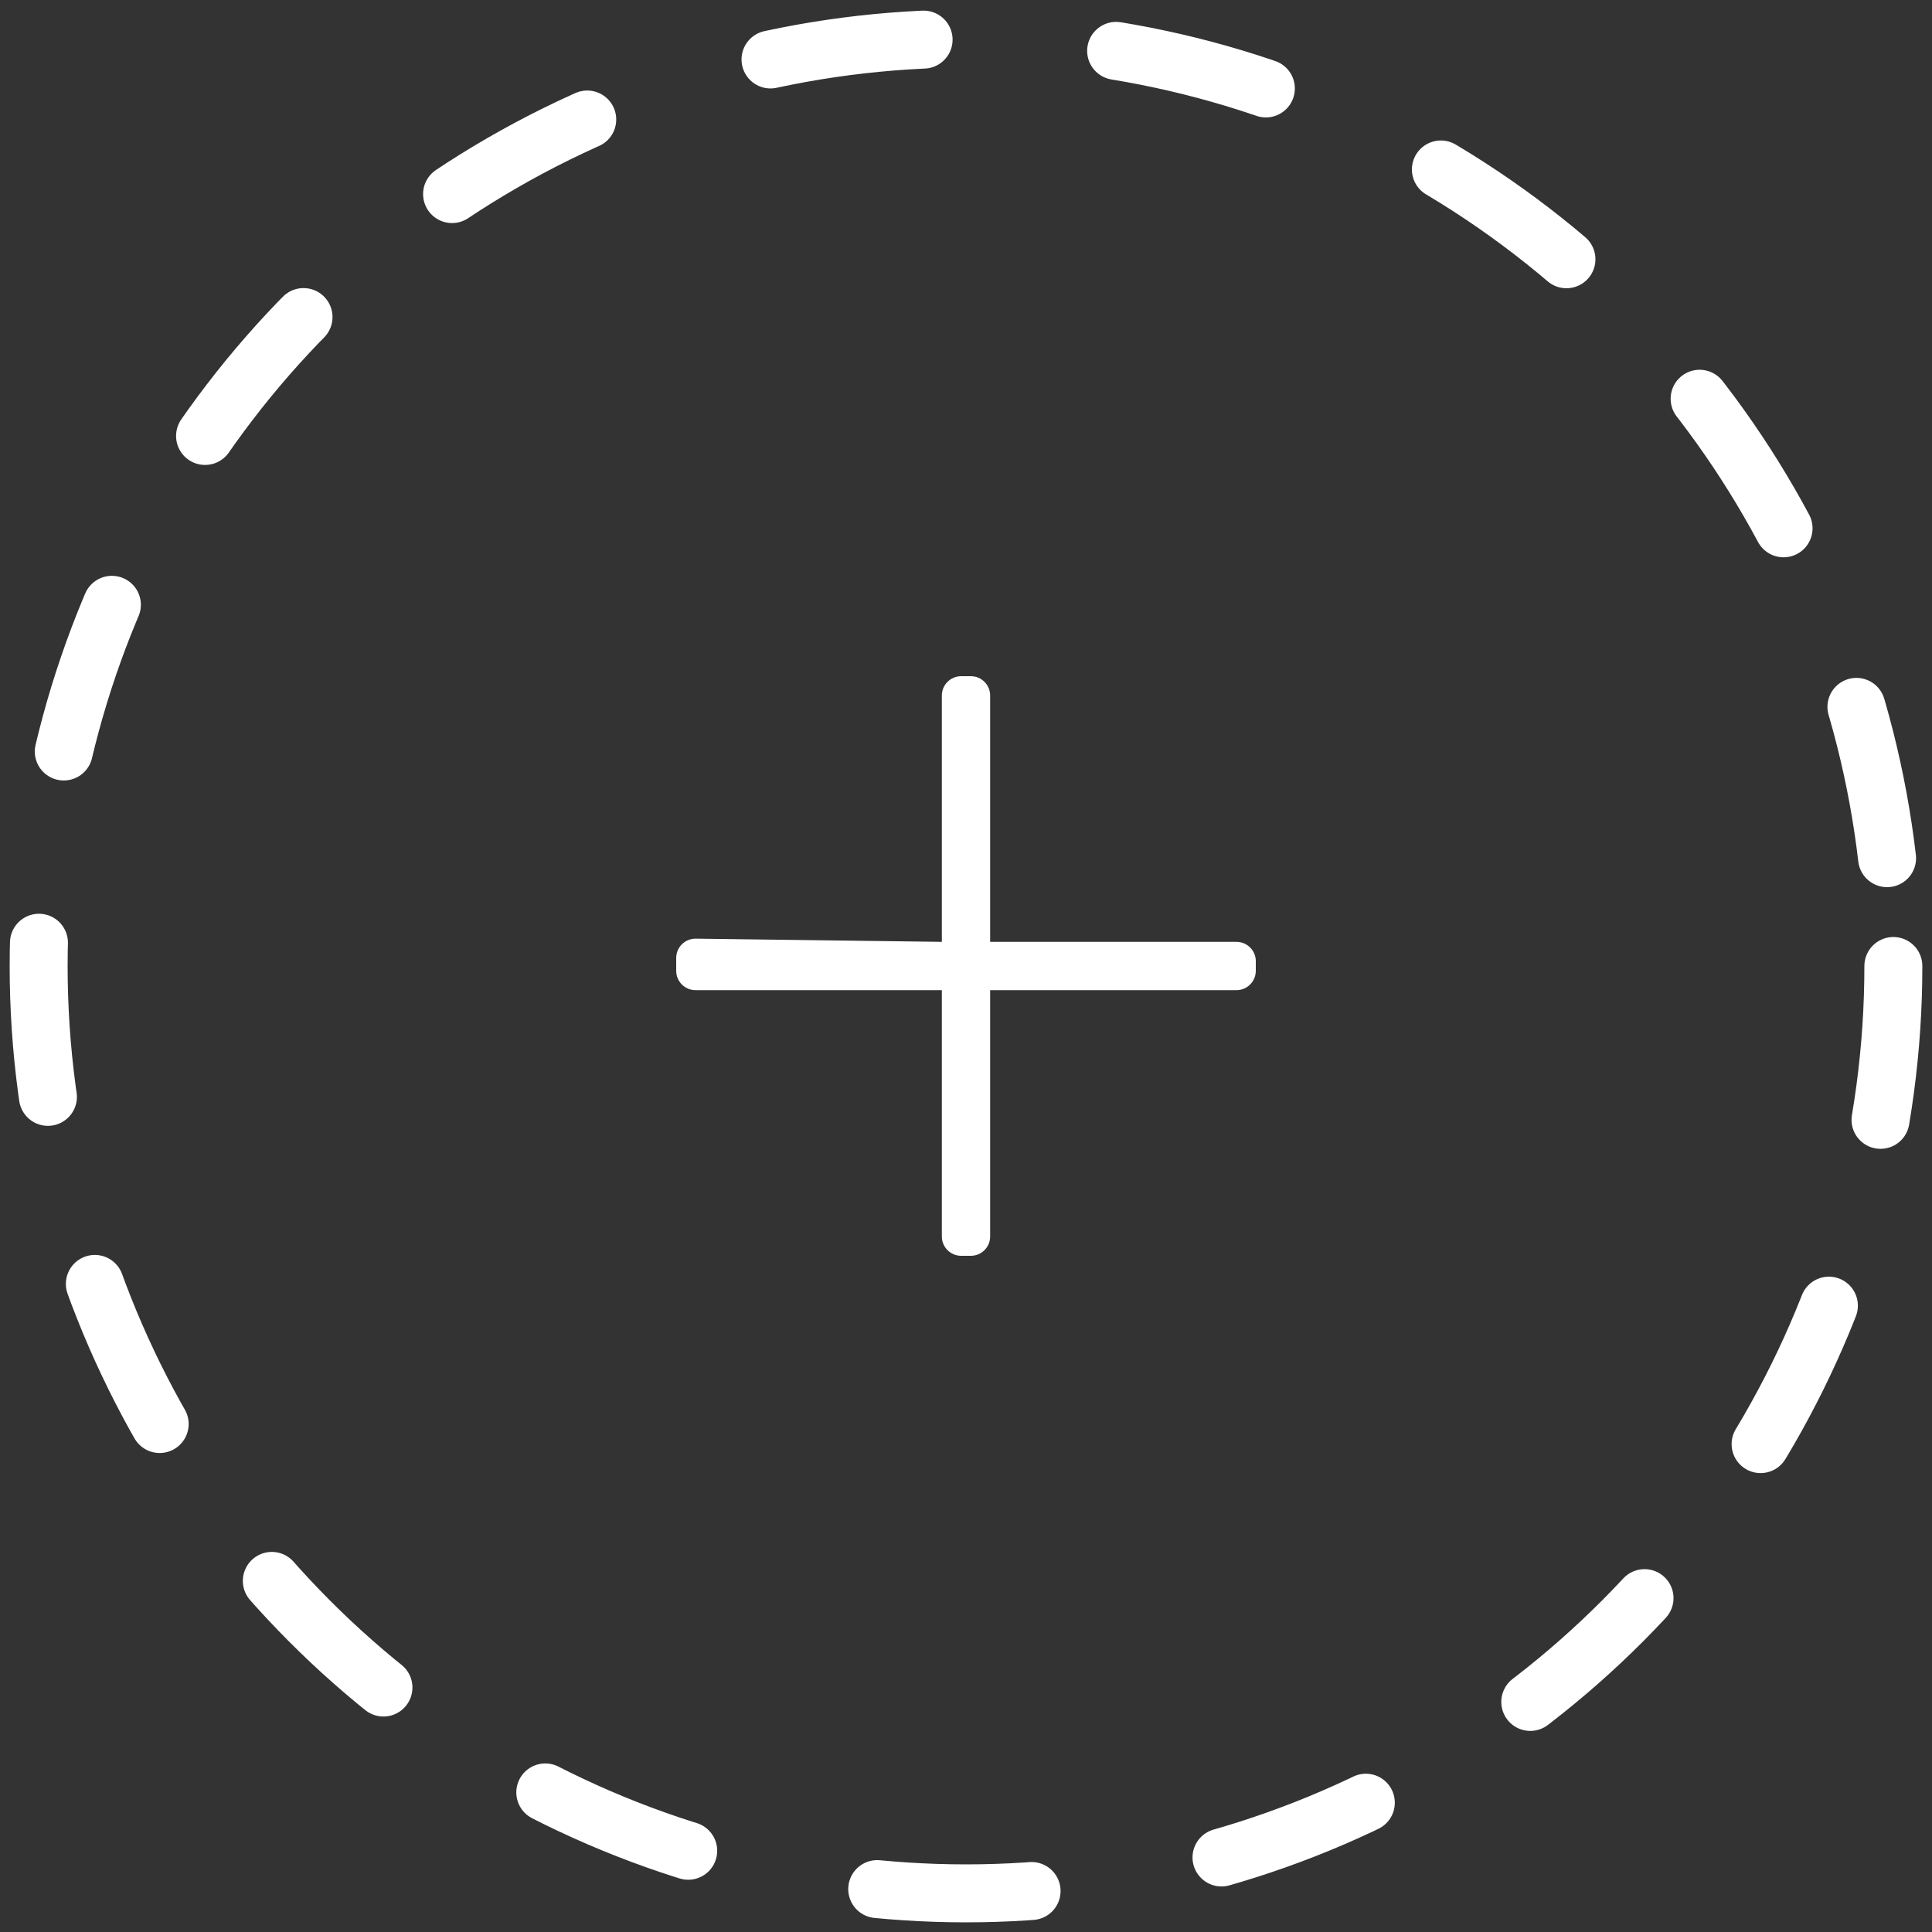 <svg width="100" height="100" viewBox="0 0 100 100" fill="none" xmlns="http://www.w3.org/2000/svg">
<rect x="0" y="0" width="100" height="100" fill="#333333" stroke="none"/>
<path d="M50.25 65C50.803 65 51.25 64.552 51.25 64L51.25 51.25H64C64.552 51.25 65 50.802 65 50.25V49.75C65 49.198 64.552 48.75 64 48.75H51.25V36C51.25 35.448 50.803 35 50.25 35H49.75C49.198 35 48.75 35.448 48.75 36V48.75L36.013 48.585C35.456 48.578 35 49.027 35 49.585V50.25C35 50.802 35.448 51.25 36 51.25L48.75 51.25V64C48.75 64.552 49.198 65 49.75 65H50.25Z" fill="white"/>
<circle cx="50" cy="50" r="48" stroke="white" stroke-width="3" stroke-linecap="round" stroke-dasharray="8 10"/>
</svg>
